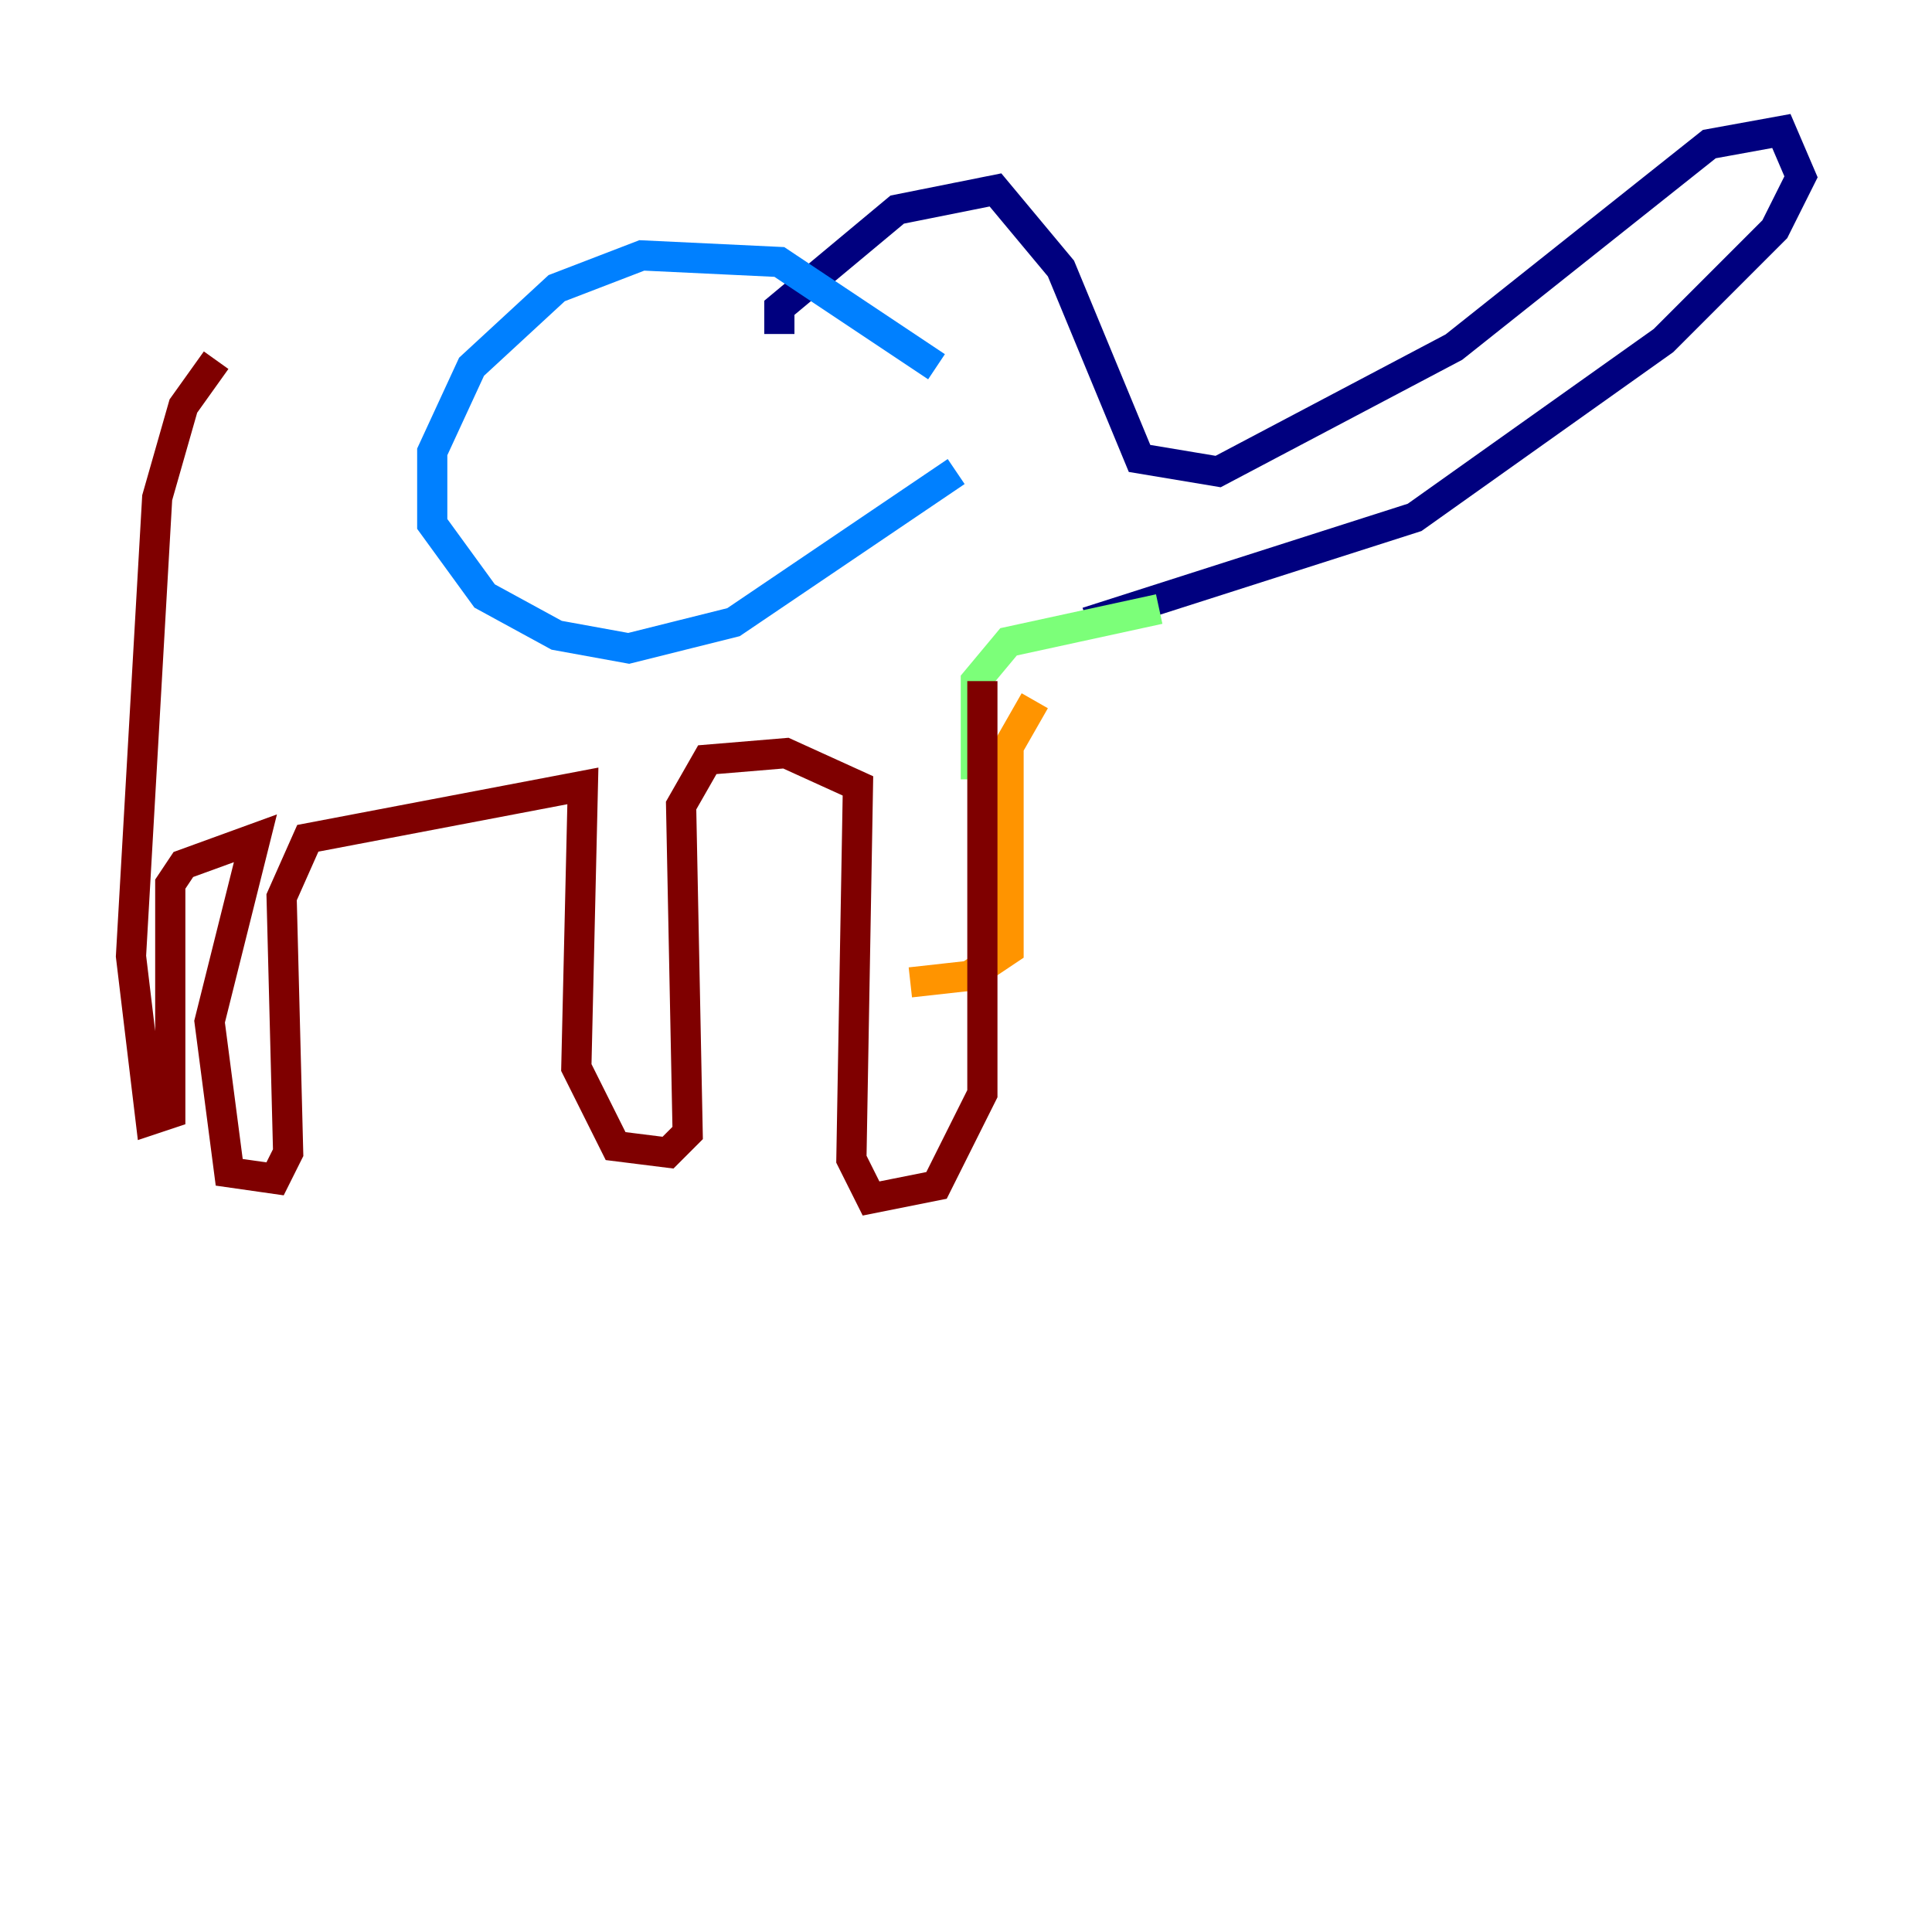 <?xml version="1.0" encoding="utf-8" ?>
<svg baseProfile="tiny" height="128" version="1.2" viewBox="0,0,128,128" width="128" xmlns="http://www.w3.org/2000/svg" xmlns:ev="http://www.w3.org/2001/xml-events" xmlns:xlink="http://www.w3.org/1999/xlink"><defs /><polyline fill="none" points="51.634,22.129 51.634,20.393 59.444,13.885 65.953,12.583 70.291,17.79 75.498,30.373 80.705,31.241 96.325,22.997 113.248,9.546 118.02,8.678 119.322,11.715 117.586,15.186 110.21,22.563 93.722,34.278 72.027,41.22" stroke="#00007f" stroke-width="2" /><polyline fill="none" points="62.047,24.298 51.634,17.356 42.522,16.922 36.881,19.091 31.241,24.298 28.637,29.939 28.637,34.712 32.108,39.485 36.881,42.088 41.654,42.956 48.597,41.22 63.349,31.241" stroke="#0080ff" stroke-width="2" /><polyline fill="none" points="76.8,40.352 66.82,42.522 64.651,45.125 64.651,51.634" stroke="#7cff79" stroke-width="2" /><polyline fill="none" points="68.556,46.427 66.82,49.464 66.82,62.915 64.217,64.651 60.312,65.085" stroke="#ff9400" stroke-width="2" /><polyline fill="none" points="65.085,45.125 65.085,72.461 62.047,78.536 57.709,79.403 56.407,76.8 56.841,52.068 52.068,49.898 46.861,50.332 45.125,53.37 45.559,75.064 44.258,76.366 40.786,75.932 38.183,70.725 38.617,52.068 20.393,55.539 18.658,59.444 19.091,76.366 18.224,78.102 15.186,77.668 13.885,67.688 16.922,55.539 12.149,57.275 11.281,58.576 11.281,73.763 9.98,74.197 8.678,63.349 10.414,32.976 12.149,26.902 14.319,23.864" stroke="#7f0000" stroke-width="2" /></svg>